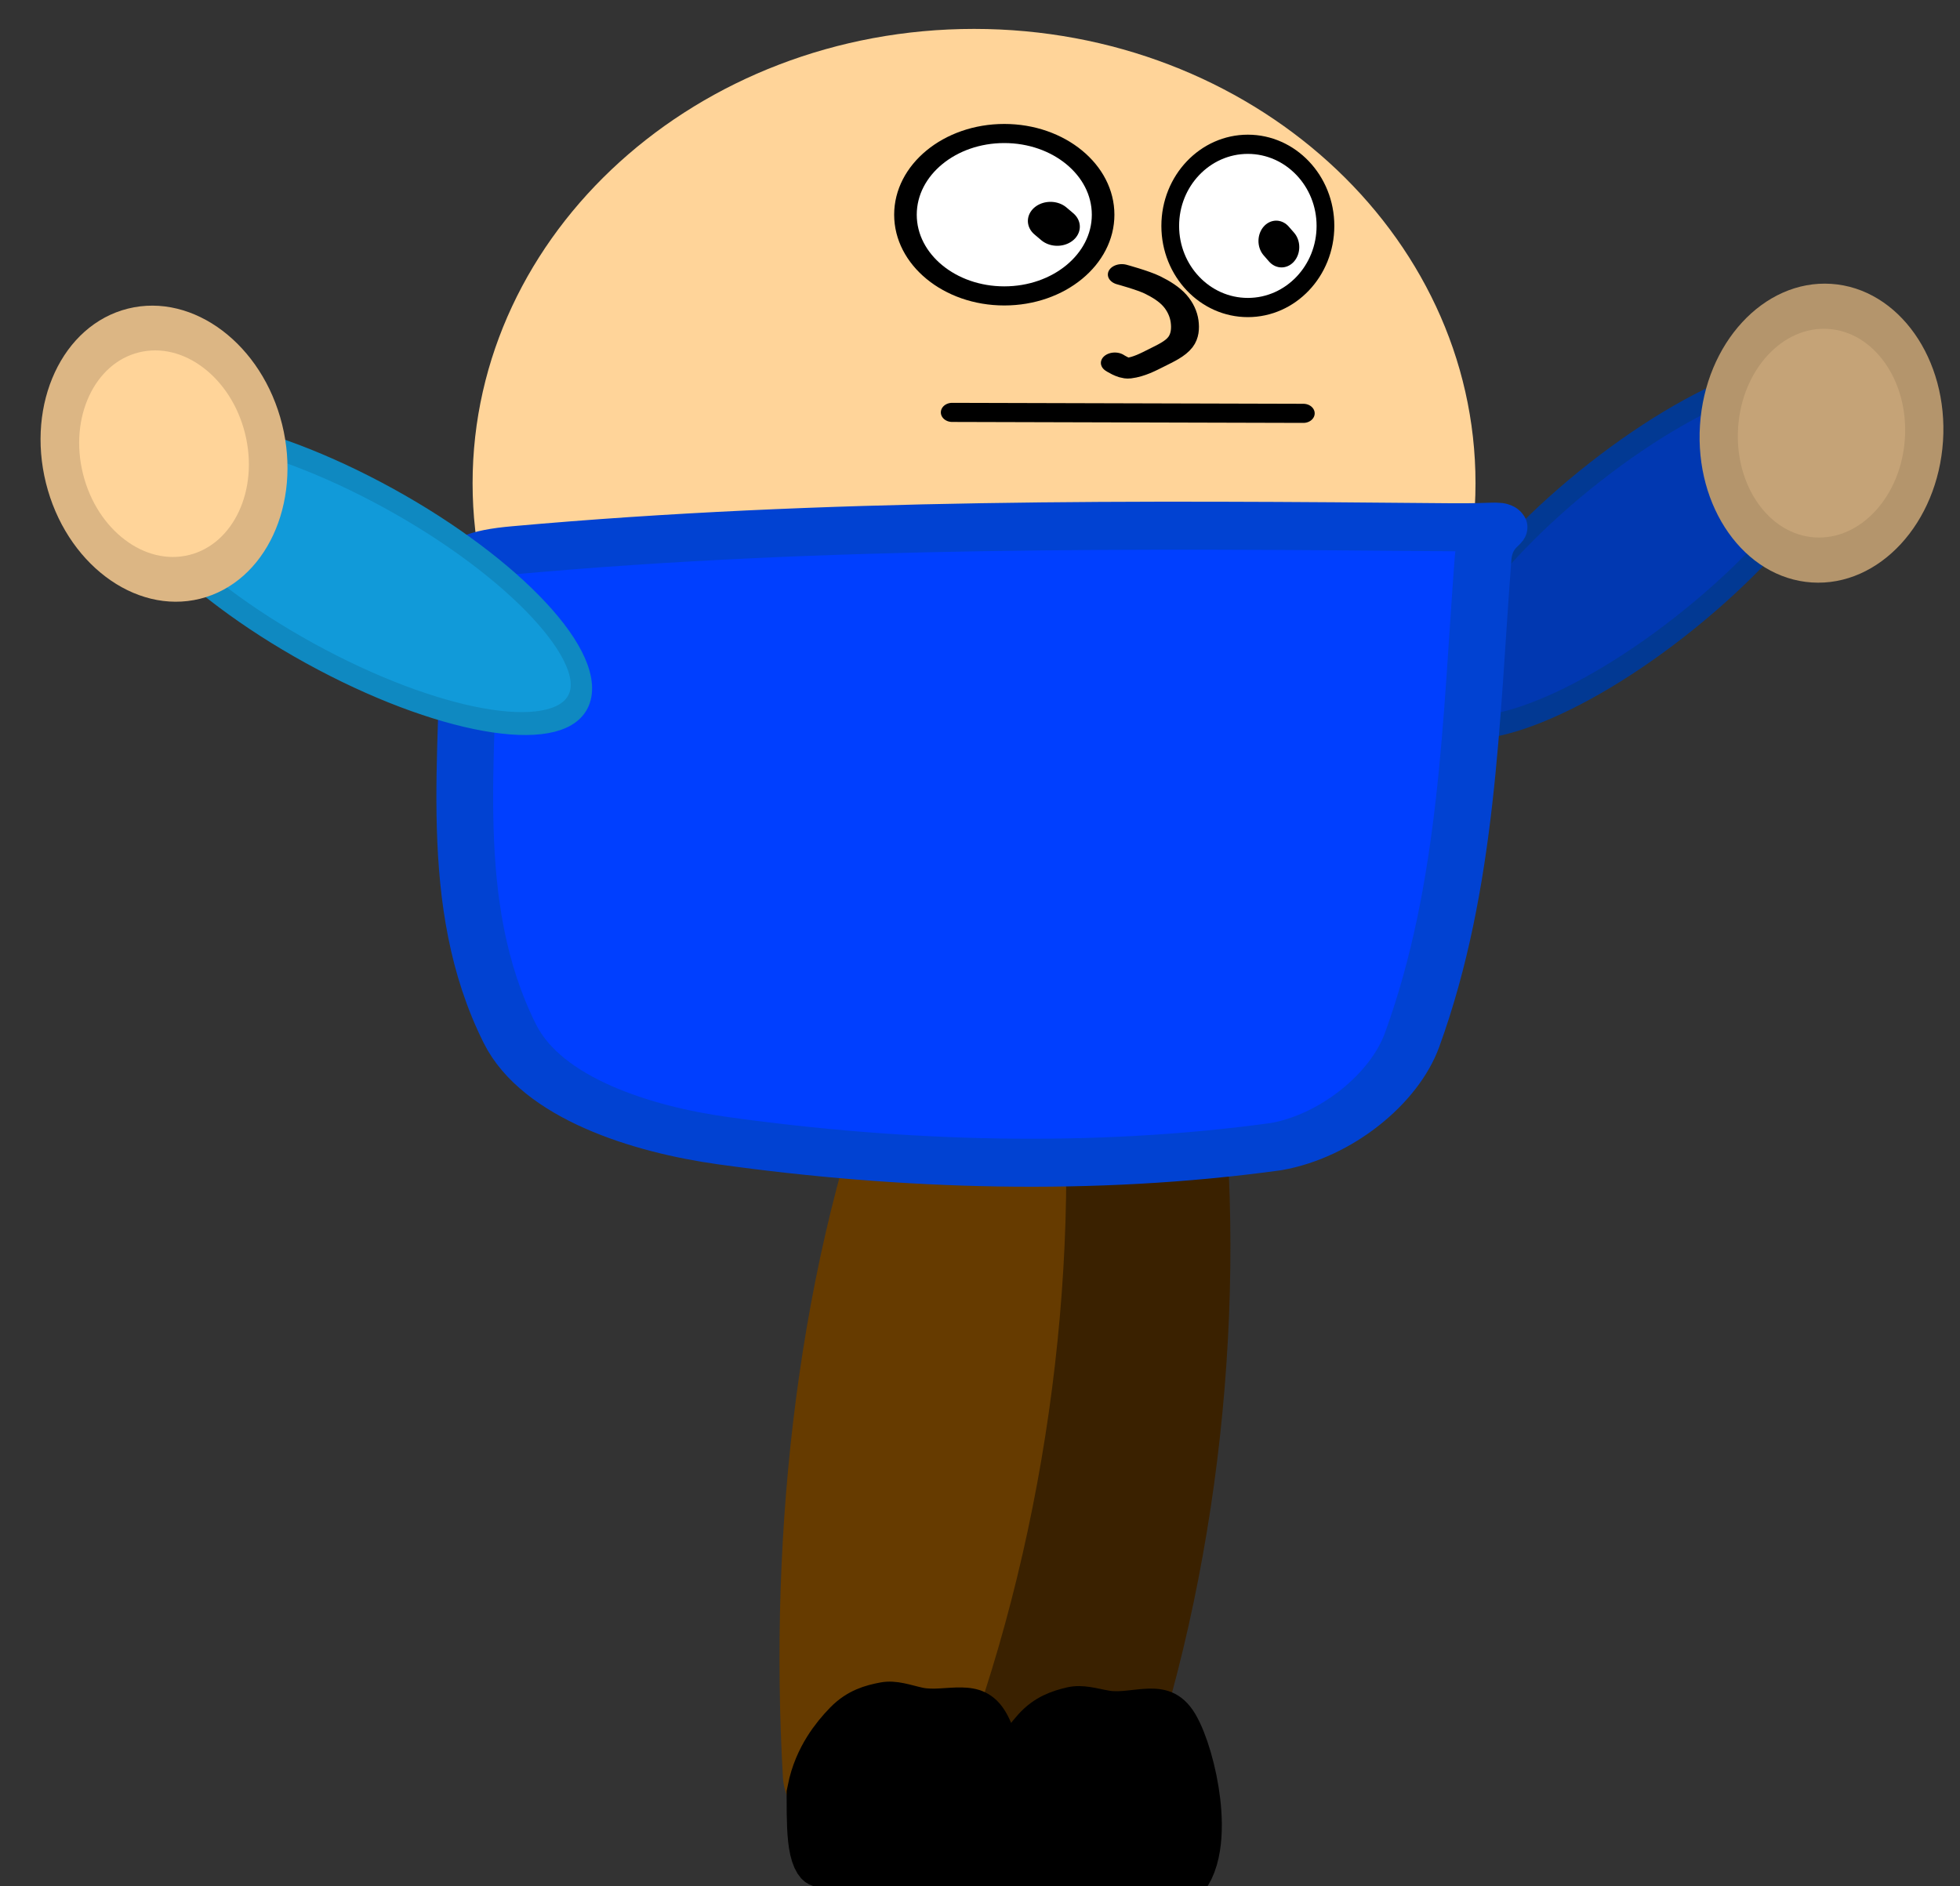 <svg version="1.1" width="80" height="77" viewBox="0 -1 80 77" xmlns="http://www.w3.org/2000/svg" xmlns:xlink="http://www.w3.org/1999/xlink">
  <rect x="0" y="-1" width="80" height="77" fill="#333333" stroke="none"/>
  <!-- Exported by Scratch - http://scratch.mit.edu/ -->
  <g id="ID0.6547560035251081">
    <path id="ID0.032828168012201786" fill="#0138B1" stroke="#023993" stroke-width="1" d="M 208.125 174 C 211.263 174 214.107 174.462 216.166 175.209 C 218.225 175.956 219.500 176.987 219.500 178.125 C 219.500 179.263 218.225 180.294 216.166 181.041 C 214.107 181.788 211.263 182.250 208.125 182.250 C 204.987 182.250 202.143 181.788 200.084 181.041 C 198.025 180.294 196.750 179.263 196.750 178.125 C 196.750 176.987 198.025 175.956 200.084 175.209 C 202.143 174.462 204.987 174 208.125 174 Z " transform="matrix(-0.736, 0.577, 0.422, 0.764, 144.85, -234.75)"/>
    <path id="ID0.10849038045853376" fill="#C5A377" stroke="#B4956C" stroke-width="2" d="M 205.375 191.250 C 206.927 191.250 208.333 191.852 209.351 192.825 C 210.370 193.798 211 195.142 211 196.625 C 211 198.108 210.370 199.452 209.351 200.425 C 208.333 201.398 206.927 202 205.375 202 C 203.823 202 202.417 201.398 201.399 200.425 C 200.380 199.452 199.750 198.108 199.750 196.625 C 199.750 195.142 200.380 193.798 201.399 192.825 C 202.417 191.852 203.823 191.250 205.375 191.250 Z " transform="matrix(0.06, -0.92, 0.778, 0.051, -90.95, 195.6)"/>
  </g>
  <g id="ID0.5088273035362363" transform="matrix(0.889, 0.458, -0.458, 0.889, 20.75, -18)">
    <path id="ID0.680017416831106" fill="#3A2100" stroke="none" stroke-linecap="round" d="M 231.800 200.550 C 234.301 210.222 233.856 221.179 230.500 230.500 C 229.564 233.098 222.939 232.275 222.250 229.600 C 219.757 219.919 219.342 209.149 222.300 199.700 C 223.430 196.716 231.035 197.551 231.800 200.550 Z " transform="matrix(0.725, -0.294, 0.385, 0.949, -191.4, -81.2)"/>
    <path id="ID0.6309642544947565" fill="#000000" stroke="#000000" stroke-width="2" stroke-linecap="round" d="M 249.500 220 C 249.823 221.335 249.996 221.734 250.750 221.750 C 253.769 221.813 257.123 222.895 259.800 221.500 C 261.002 220.956 259.785 218.575 258.750 217.750 C 257.706 216.919 256.083 217.556 254.750 217.500 C 254.085 217.472 253.405 217.377 252.750 217.500 C 252.051 217.631 251.314 217.816 250.750 218.250 C 250.182 218.687 249.575 219.292 249.500 220 Z " transform="matrix(0.725, -0.294, 0.52, 1.281, -236.1, -137.2)"/>
  </g>
  <g id="ID0.5088273035362363" transform="matrix(0.909, -0.417, 0.417, 0.909, -8.55, 24.05)">
    <path id="ID0.680017416831106" fill="#663B00" stroke="none" stroke-linecap="round" d="M 231.800 200.550 C 234.301 210.222 233.856 221.179 230.500 230.500 C 229.564 233.098 222.939 232.275 222.250 229.600 C 219.757 219.919 219.342 209.149 222.300 199.700 C 223.430 196.716 231.035 197.551 231.800 200.550 Z " transform="matrix(0.66, 0.42, -0.55, 0.864, -3.4, -231.65)"/>
    <path id="ID0.6309642544947565" fill="#000000" stroke="#000000" stroke-width="2" stroke-linecap="round" d="M 249.500 220 C 249.823 221.335 249.996 221.734 250.750 221.750 C 253.769 221.813 257.123 222.895 259.800 221.500 C 261.002 220.956 259.785 218.575 258.750 217.750 C 257.706 216.919 256.083 217.556 254.750 217.500 C 254.085 217.472 253.405 217.377 252.750 217.500 C 252.051 217.631 251.314 217.816 250.750 218.250 C 250.182 218.687 249.575 219.292 249.500 220 Z " transform="matrix(0.66, 0.42, -0.742, 1.167, 16.2, -300.55)"/>
  </g>
  <path id="ID0.8365832129493356" fill="none" stroke="#666666" stroke-width="2" stroke-linecap="round" d="M 177.350 190 " transform="matrix(1, 0, 0, 1, -210, -162)"/>
  <path id="ID0.8365832129493356" fill="none" stroke="#666666" stroke-width="2" stroke-linecap="round" d="M 177.350 190 " transform="matrix(1, 0, 0, 1, -204, -195)"/>
  <path id="ID0.8365832129493356" fill="none" stroke="#666666" stroke-width="2" stroke-linecap="round" d="M 177.350 190 " transform="matrix(1, 0, 0, 1, -362, -261)"/>
  <path id="ID0.8365832129493356" fill="none" stroke="#666666" stroke-width="2" stroke-linecap="round" d="M 177.350 190 " transform="matrix(1, 0, 0, 1, -323, -102)"/>
  <path id="ID0.8365832129493356" fill="none" stroke="#666666" stroke-width="2" stroke-linecap="round" d="M 177.350 190 " transform="matrix(1, 0, 0, 1, -208, -305)"/>
  <path id="ID0.8092106799595058" fill="#FFD499" stroke="none" d="M 242.925 158.500 C 247.801 158.500 252.220 160.621 255.420 164.047 C 258.619 167.472 260.600 172.204 260.600 177.425 C 260.600 182.646 258.619 187.378 255.420 190.803 C 252.220 194.229 247.801 196.350 242.925 196.350 C 238.049 196.350 233.630 194.229 230.430 190.803 C 227.231 187.378 225.250 182.646 225.250 177.425 C 225.250 172.204 227.231 167.472 230.430 164.047 C 233.630 160.621 238.049 158.500 242.925 158.500 Z " transform="matrix(1.158, 0, 0, 0.98, -241.55, -155.15)"/>
  <path id="ID0.14808626752346754" fill="none" stroke="#000000" stroke-width="1" stroke-linecap="round" d="M 231.250 175.750 L 246.800 175.800 " transform="matrix(0.922, 0, 0, 0.78, -174.35, -121.25)"/>
  <path id="ID0.5513844583183527" fill="#FFFFFF" stroke="#000000" stroke-width="1" d="M 233.125 160 C 234.332 160 235.426 160.476 236.218 161.246 C 237.010 162.015 237.500 163.077 237.500 164.250 C 237.500 165.423 237.010 166.485 236.218 167.254 C 235.426 168.024 234.332 168.500 233.125 168.500 C 231.918 168.500 230.824 168.024 230.032 167.254 C 229.240 166.485 228.750 165.423 228.750 164.250 C 228.750 163.077 229.240 162.015 230.032 161.246 C 230.824 160.476 231.918 160 233.125 160 Z " transform="matrix(0.922, 0, 0, 0.78, -173.95, -120.35)"/>
  <path id="ID0.5513844583183527" fill="#FFFFFF" stroke="#000000" stroke-width="1" d="M 233.125 160 C 234.332 160 235.426 160.476 236.218 161.246 C 237.010 162.015 237.500 163.077 237.500 164.250 C 237.500 165.423 237.010 166.485 236.218 167.254 C 235.426 168.024 234.332 168.500 233.125 168.500 C 231.918 168.500 230.824 168.024 230.032 167.254 C 229.240 166.485 228.750 165.423 228.750 164.250 C 228.750 163.077 229.240 162.015 230.032 161.246 C 230.824 160.476 231.918 160 233.125 160 Z " transform="matrix(0.724, 0, 0, 0.784, -117.85, -120.55)"/>
  <path id="ID0.7196033955551684" fill="none" stroke="#000000" stroke-width="2" stroke-linecap="round" d="M 233 166.500 L 233.300 166.800 " transform="matrix(0.922, 0, 0, 0.78, -171.95, -121.85)"/>
  <path id="ID0.286019139457494" fill="none" stroke="#000000" stroke-width="2" stroke-linecap="round" d="M 247.500 166.250 L 247.800 166.550 " transform="matrix(0.724, 0, 0, 0.83, -127.1, -129.15)"/>
  <path id="ID0.3222357570193708" fill="none" stroke="#000000" stroke-width="1" stroke-linecap="round" d="M 332.100 155.250 C 332.100 155.250 331.336 155.529 331 155.750 C 330.695 155.951 330.401 156.195 330.200 156.500 C 330.006 156.795 329.885 157.149 329.850 157.500 C 329.816 157.835 329.833 158.208 330 158.500 C 330.187 158.828 330.537 159.039 330.850 159.250 C 331.158 159.458 331.483 159.689 331.850 159.750 C 332.034 159.781 332.350 159.500 332.350 159.500 " transform="matrix(-1.139, 0, 0, 0.849, 424.05, -121.6)"/>
  <path id="ID0.8365832129493356" fill="none" stroke="#666666" stroke-width="2" stroke-linecap="round" d="M 177.350 190 " transform="matrix(1, 0, 0, 1, -17, -54)"/>
  <path id="ID0.8365832129493356" fill="none" stroke="#666666" stroke-width="2" stroke-linecap="round" d="M 177.350 190 " transform="matrix(1, 0, 0, 1, -202, -132)"/>
  <path id="ID0.8365832129493356" fill="none" stroke="#666666" stroke-width="2" stroke-linecap="round" d="M 177.350 190 " transform="matrix(1, 0, 0, 1, -3, -62)"/>
  <path id="ID0.8365832129493356" fill="none" stroke="#666666" stroke-width="2" stroke-linecap="round" d="M 177.350 190 " transform="matrix(1, 0, 0, 1, -214, -52)"/>
  <path id="ID0.8092106799595058" fill="#003FFF" stroke="#0142D2" stroke-width="2" d="M 226.550 179.700 C 237.434 178.545 248.476 178.630 259.600 178.750 C 262.374 178.771 260.758 178.370 260.650 180.050 C 260.219 186.765 260.127 193.669 258.150 200.100 C 257.515 202.165 255.447 204.120 253.350 204.550 C 246.917 205.594 240.210 205.349 233.850 204.300 C 230.985 203.828 227.483 202.523 226.350 199.850 C 224.056 194.436 224.924 188.230 224.900 182.400 C 224.877 180.942 223.706 179.989 226.550 179.700 Z " transform="matrix(1.158, 0, 0, 0.98, -241.3, -154.65)"/>
  <g id="ID0.8711371798999608">
    <path id="ID0.032828168012201786" fill="#119AD9" stroke="#0F89C1" stroke-width="1" d="M 208.125 174 C 211.263 174 214.107 174.462 216.166 175.209 C 218.225 175.956 219.500 176.987 219.500 178.125 C 219.500 179.263 218.225 180.294 216.166 181.041 C 214.107 181.788 211.263 182.250 208.125 182.250 C 204.987 182.250 202.143 181.788 200.084 181.041 C 198.025 180.294 196.750 179.263 196.750 178.125 C 196.750 176.987 198.025 175.956 200.084 175.209 C 202.143 174.462 204.987 174 208.125 174 Z " transform="matrix(0.826, 0.437, -0.279, 0.827, -107.95, -215.75)"/>
    <path id="ID0.10849038045853376" fill="#FFD499" stroke="#DCB684" stroke-width="2" d="M 205.375 191.250 C 206.927 191.250 208.333 191.852 209.351 192.825 C 210.370 193.798 211 195.142 211 196.625 C 211 198.108 210.370 199.452 209.351 200.425 C 208.333 201.398 206.927 202 205.375 202 C 203.823 202 202.417 201.398 201.399 200.425 C 200.380 199.452 199.750 198.108 199.750 196.625 C 199.750 195.142 200.380 193.798 201.399 192.825 C 202.417 191.852 203.823 191.250 205.375 191.250 Z " transform="matrix(0.222, 0.894, -0.756, 0.188, 109.75, -203.05)"/>
  </g>
</svg>
